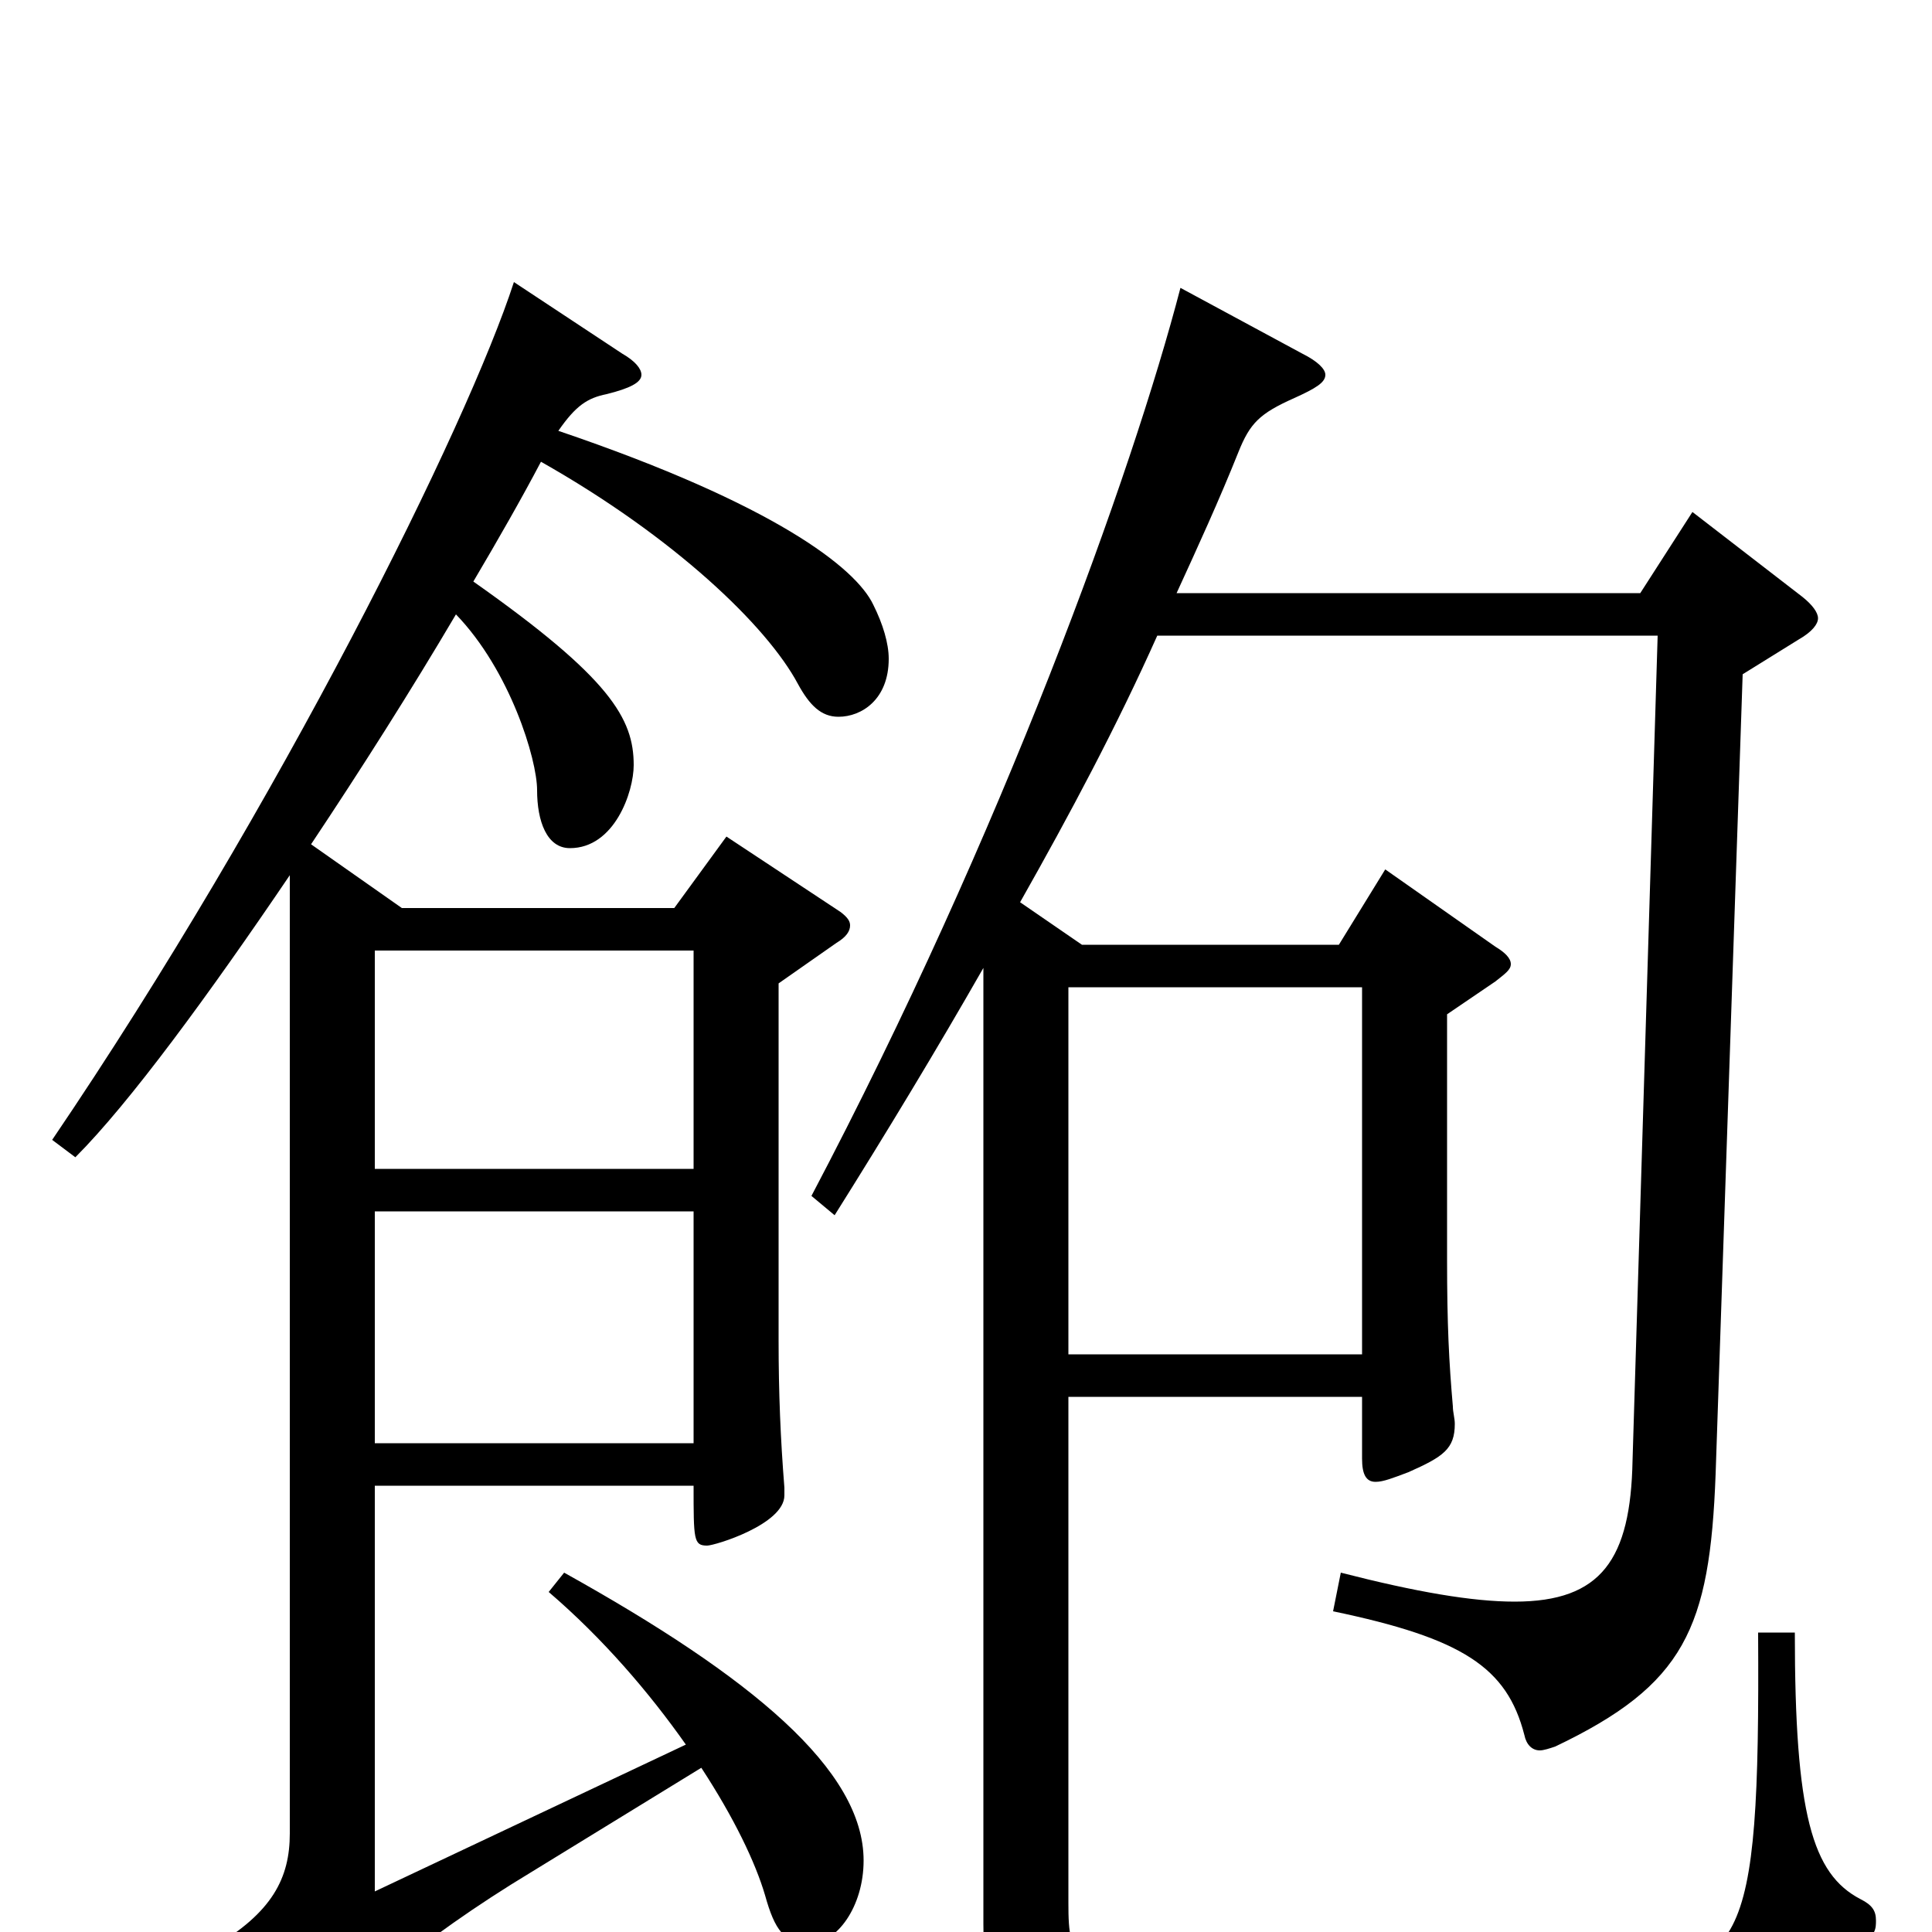 <svg xmlns="http://www.w3.org/2000/svg" viewBox="0 -1000 1000 1000">
	<path fill="#000000" d="M266 -854C242 -780 145 -584 27 -410L39 -401C67 -429 108 -485 150 -547V-51C150 -28 141 -10 110 8L153 60C156 63 158 65 160 65C163 65 164 63 166 59C174 41 217 4 275 -31L363 -85C380 -59 391 -36 396 -19C401 -1 406 6 419 6C433 6 447 -13 447 -37C447 -84 389 -132 292 -186L284 -176C312 -152 336 -124 355 -97L194 -21V-231H359C359 -203 359 -200 366 -200C370 -200 406 -211 406 -226V-230C404 -255 403 -279 403 -306V-491L433 -512C438 -515 440 -518 440 -521C440 -523 439 -525 435 -528L376 -567L349 -530H208L161 -563C187 -602 213 -643 236 -682C264 -653 278 -607 278 -591C278 -575 283 -561 295 -561C318 -561 328 -590 328 -604C328 -628 316 -649 245 -699C258 -721 270 -742 280 -761C349 -722 397 -676 413 -646C419 -635 425 -629 434 -629C446 -629 460 -638 460 -659C460 -667 457 -677 452 -687C443 -706 401 -739 289 -777C298 -790 304 -794 314 -796C326 -799 332 -802 332 -806C332 -809 329 -813 322 -817ZM194 -395V-508H359V-395ZM194 -253V-373H359V-253ZM910 -155C911 15 902 20 825 22C792 23 755 23 720 23C684 23 650 23 622 22C556 20 553 16 553 -15V-277H705V-245C705 -237 707 -233 712 -233C716 -233 721 -235 729 -238C747 -246 753 -250 753 -263C753 -266 752 -269 752 -272C750 -295 749 -314 749 -348V-475L774 -492C779 -496 782 -498 782 -501C782 -504 779 -507 774 -510L717 -550L693 -511H560L528 -533C554 -579 578 -624 599 -671H858L845 -244C844 -193 829 -171 784 -171C762 -171 733 -176 694 -186L690 -166C757 -152 780 -137 789 -102C790 -97 793 -94 797 -94C799 -94 802 -95 805 -96C872 -128 885 -157 888 -237L902 -651L931 -669C938 -673 941 -677 941 -680C941 -683 938 -687 933 -691L876 -735L849 -693H609C620 -717 631 -741 641 -766C647 -781 652 -786 670 -794C681 -799 686 -802 686 -806C686 -809 682 -813 674 -817L611 -851C586 -755 519 -569 420 -381L432 -371C459 -414 485 -457 509 -499V-4C509 60 531 63 714 63C935 63 949 58 970 0C971 -2 971 -4 971 -6C971 -11 969 -14 963 -17C938 -30 929 -61 929 -155ZM553 -299V-489H705V-299Z"/>
</svg>